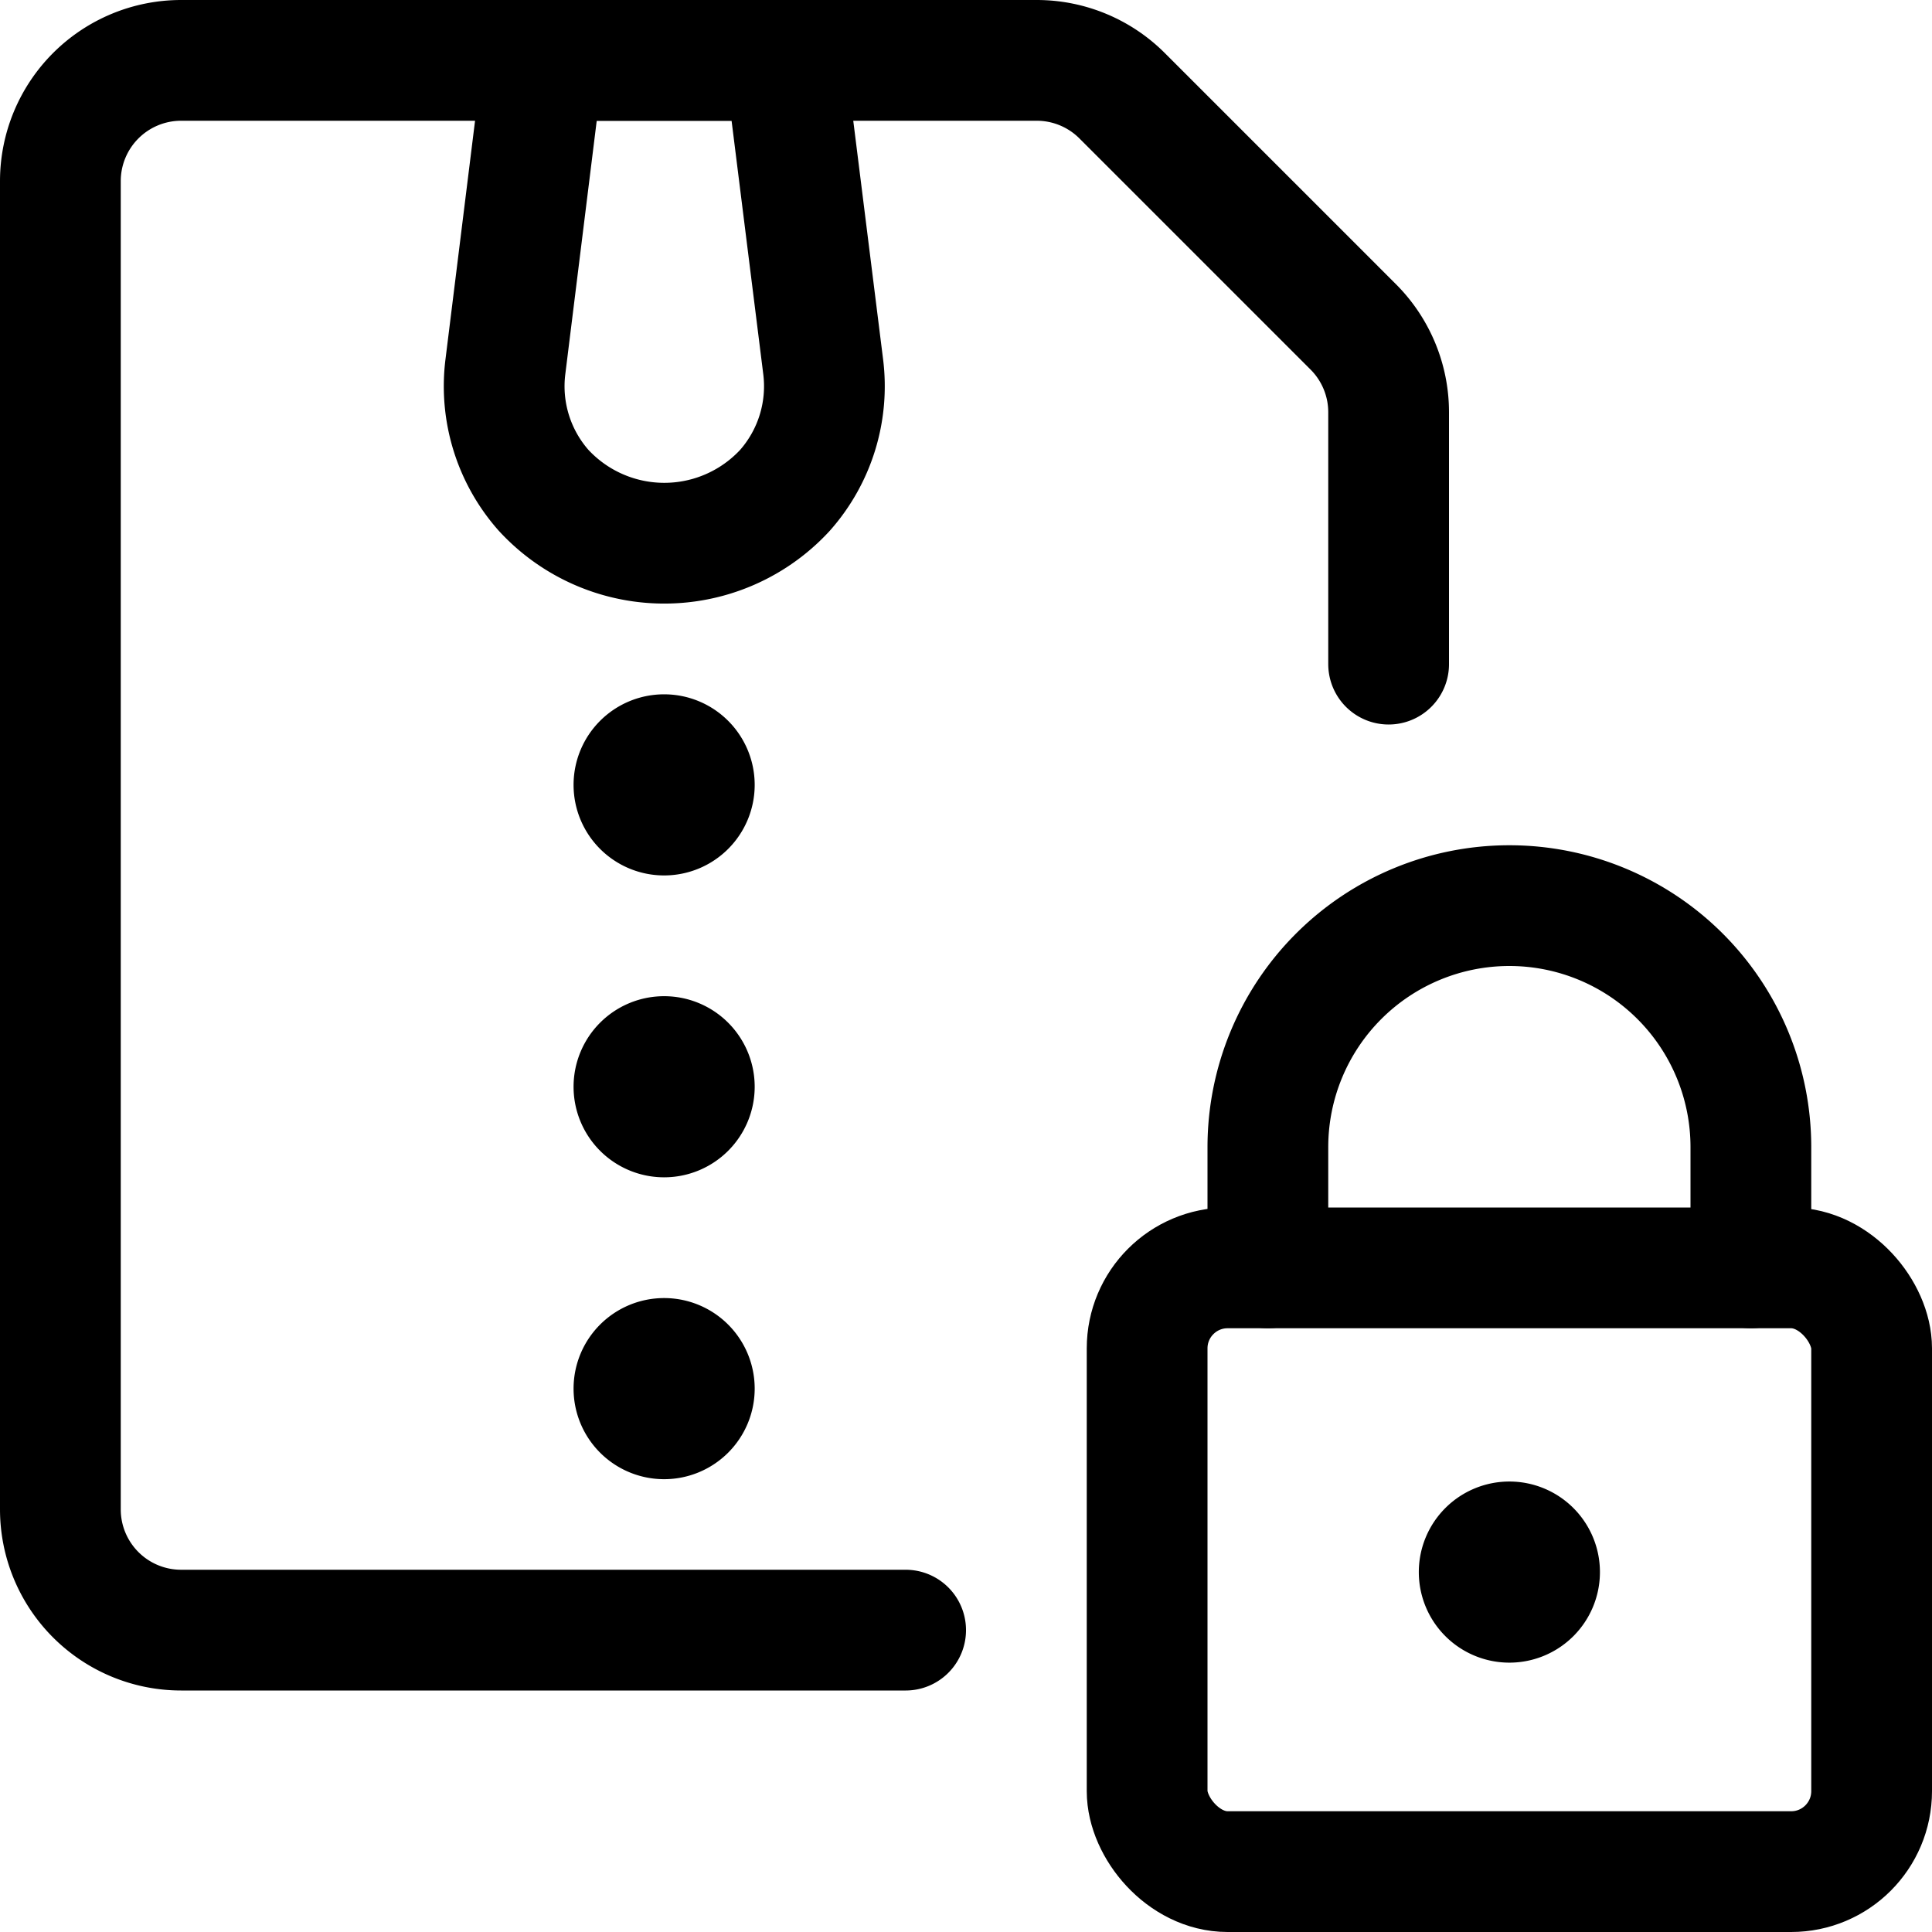 <svg xmlns="http://www.w3.org/2000/svg" viewBox="0 0 24 24"><defs><style>.a{fill:none;stroke:currentColor;stroke-linecap:round;stroke-linejoin:round;stroke-width:1.5px;}</style></defs><title>zip-file-lock</title><rect class="a" x="14.25" y="15.75" width="9" height="7.5" rx="1" ry="1"/><path class="a" d="M21.75,15.75v-1.5a3,3,0,0,0-3-3h0a3,3,0,0,0-3,3v1.5"/><path class="a" d="M18.75,19.154a.375.375,0,1,1-.375.375.375.375,0,0,1,.375-.375"/><path class="a" d="M10.226,4.557A1.951,1.951,0,0,1,9.752,6.09a2.039,2.039,0,0,1-3,0,1.951,1.951,0,0,1-.474-1.533L6.75.75h3Z"/><path class="a" d="M8.25,9.375a.375.375,0,1,1-.375.375.375.375,0,0,1,.375-.375"/><path class="a" d="M8.25,13.125a.375.375,0,1,1-.375.375.375.375,0,0,1,.375-.375"/><path class="a" d="M8.25,16.875a.375.375,0,1,1-.375.375.375.375,0,0,1,.375-.375"/><path class="a" d="M11.25,20.25h-9a1.5,1.5,0,0,1-1.5-1.5V2.25A1.5,1.5,0,0,1,2.25.75H12.879a1.5,1.5,0,0,1,1.06.439l2.872,2.872a1.5,1.5,0,0,1,.439,1.06V8.25"/></svg>
